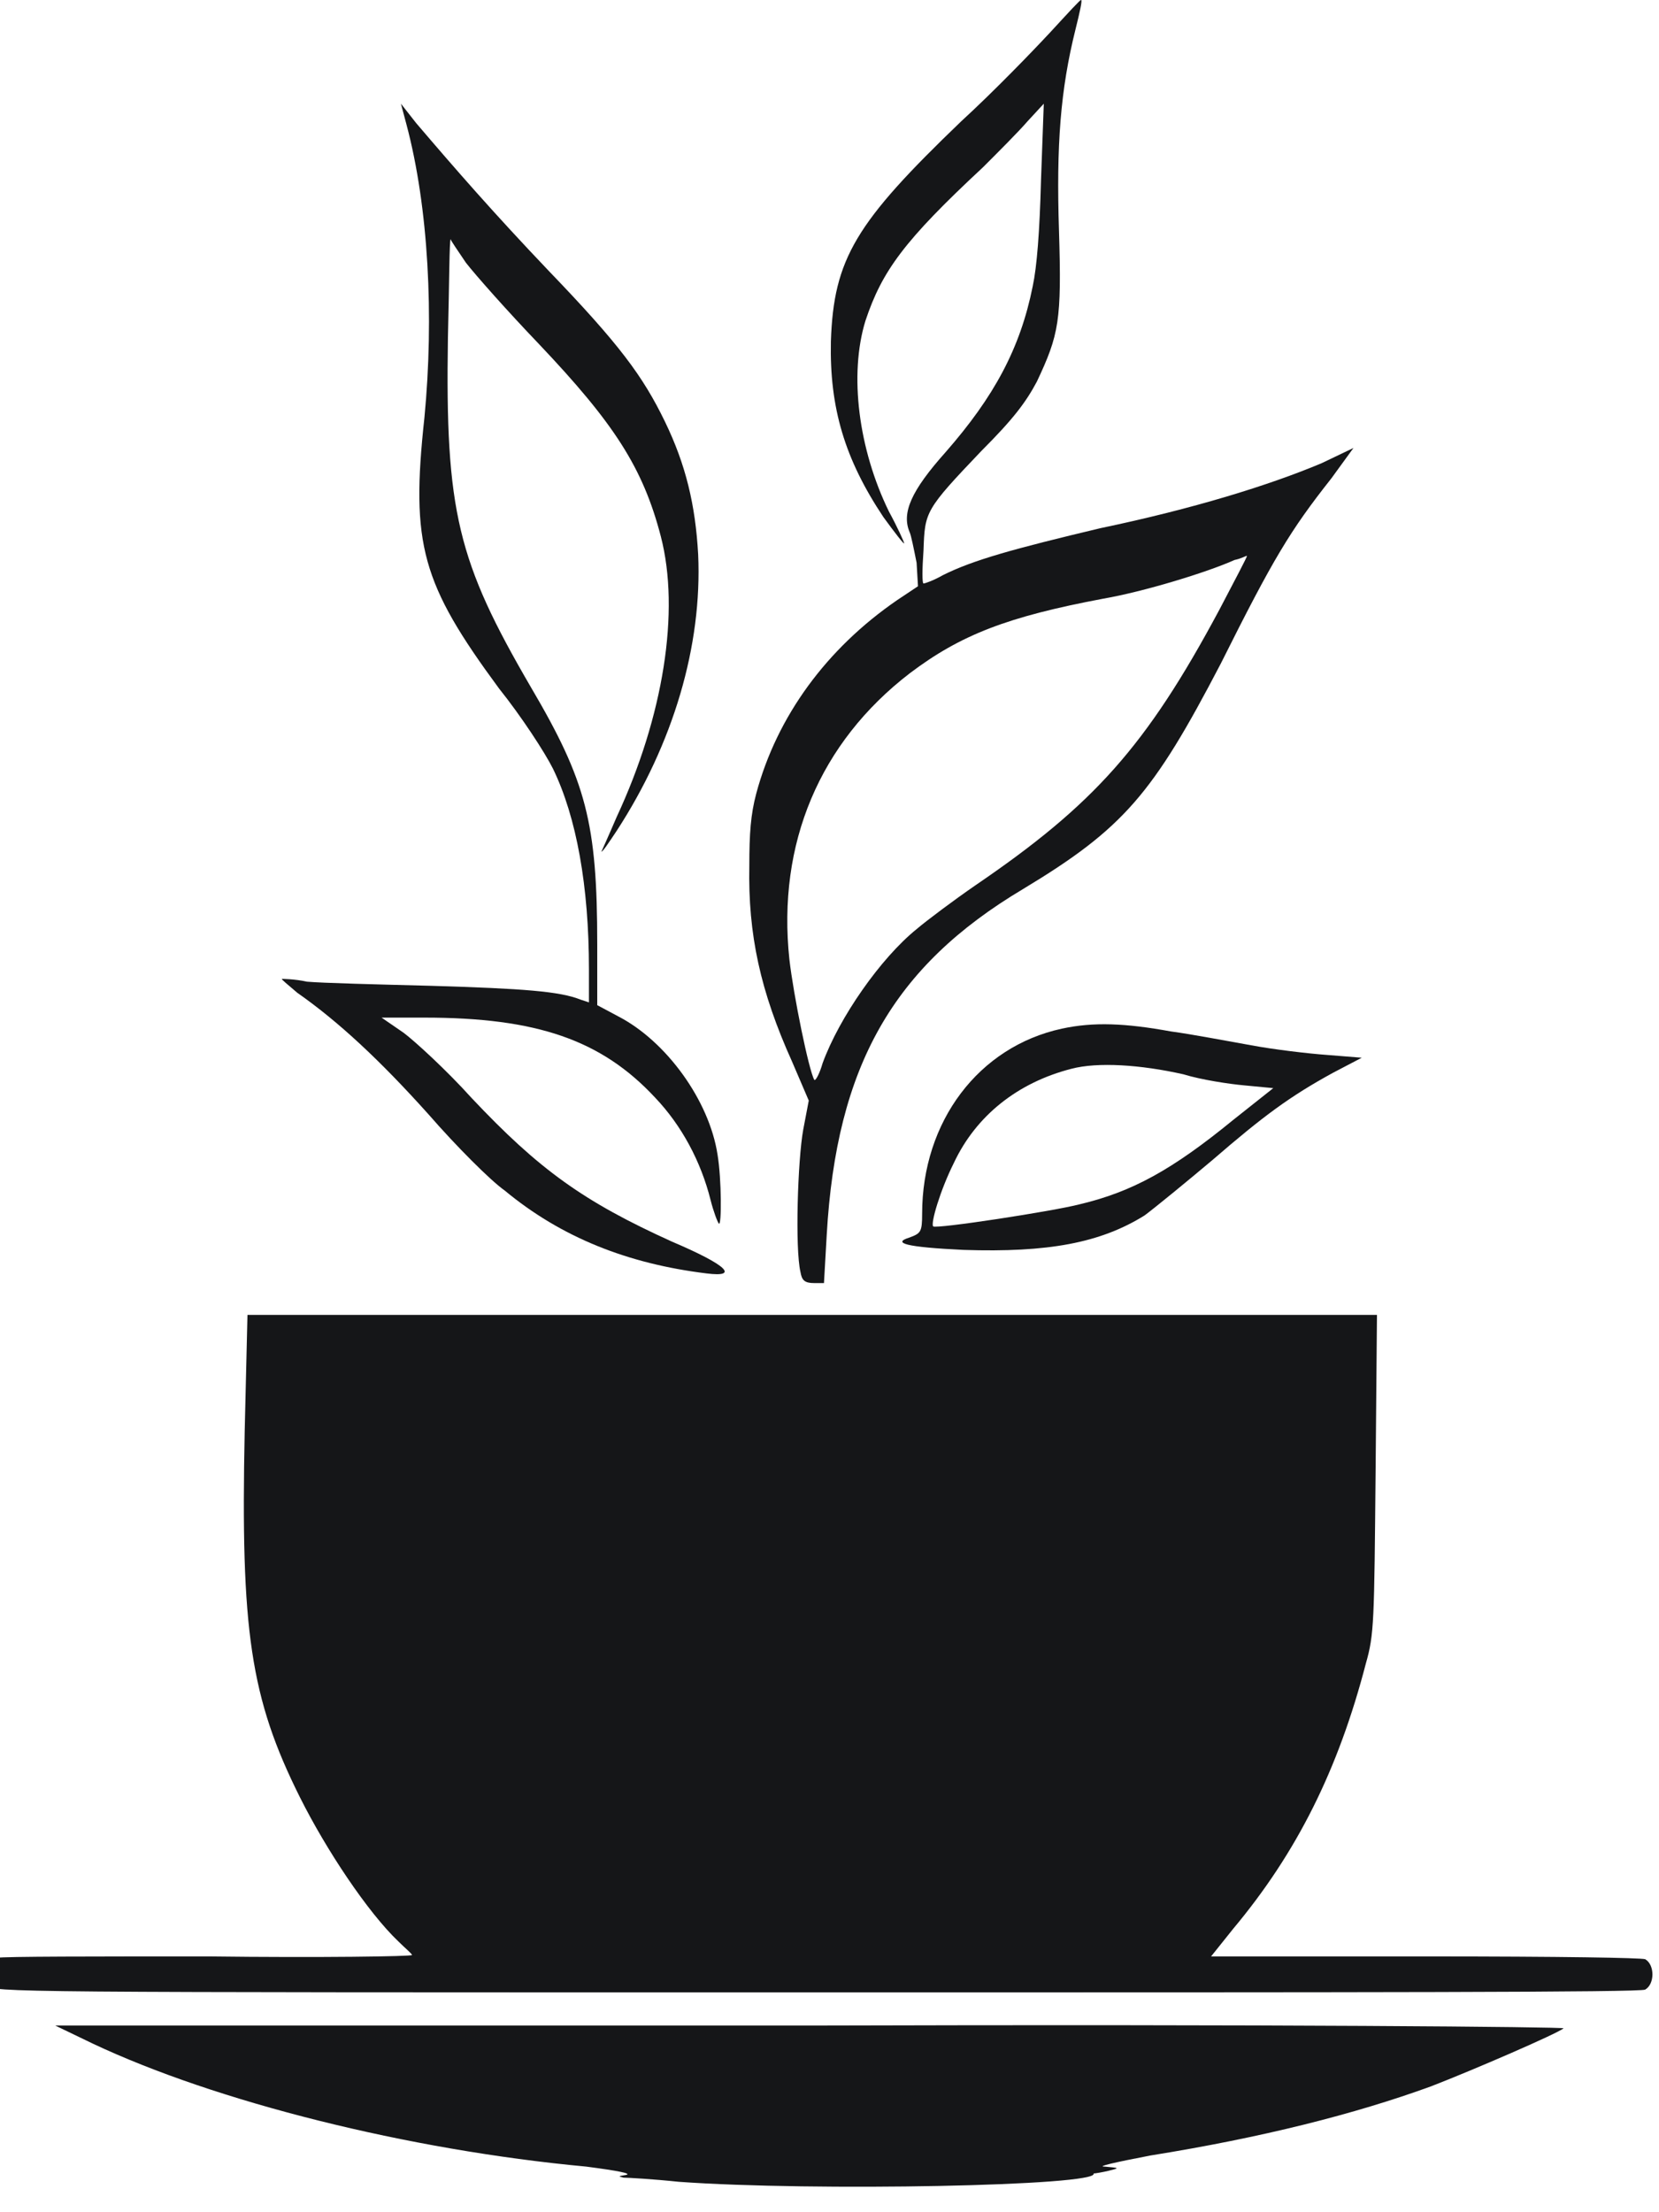 <svg width="12" height="16" viewBox="0 0 12 16" fill="none" xmlns="http://www.w3.org/2000/svg" xmlns:xlink="http://www.w3.org/1999/xlink">
	<desc>
			Created with Pixso.
	</desc>
	<defs>
		<clipPath id="clip86_497">
			<rect id="svg" width="12" height="16" fill="white" fill-opacity="0"/>
		</clipPath>
	</defs>
	<g clip-path="url(#clip86_497)">
		<path id="Vector" d="M7.6 0.23C7.47 0.37 7.19 0.66 6.95 0.88C6.19 1.61 6.03 1.87 6.01 2.47C6 2.95 6.11 3.32 6.39 3.74C6.47 3.85 6.54 3.94 6.54 3.93C6.54 3.92 6.49 3.81 6.43 3.7C6.21 3.25 6.14 2.71 6.26 2.32C6.38 1.96 6.54 1.74 7.11 1.21C7.22 1.1 7.37 0.95 7.43 0.88L7.55 0.75L7.53 1.3C7.52 1.68 7.5 1.93 7.47 2.07C7.38 2.52 7.19 2.87 6.84 3.27C6.59 3.55 6.52 3.71 6.58 3.85C6.59 3.87 6.61 3.97 6.63 4.07L6.64 4.24L6.49 4.34C5.98 4.69 5.62 5.18 5.47 5.74C5.43 5.89 5.42 6.03 5.42 6.26C5.41 6.76 5.5 7.17 5.73 7.68L5.85 7.96L5.81 8.17C5.77 8.39 5.75 9.03 5.79 9.2C5.8 9.26 5.82 9.28 5.89 9.28L5.96 9.28L5.98 8.93C6.05 7.71 6.46 6.99 7.4 6.43C8.13 5.99 8.34 5.74 8.83 4.8C9.21 4.04 9.33 3.84 9.63 3.46L9.79 3.24L9.56 3.35C9.18 3.51 8.63 3.68 7.96 3.82C7.33 3.97 7.04 4.05 6.82 4.16C6.75 4.2 6.69 4.22 6.68 4.22C6.67 4.22 6.67 4.12 6.68 3.98C6.69 3.7 6.69 3.69 7.1 3.26C7.33 3.03 7.42 2.91 7.5 2.76C7.66 2.42 7.68 2.32 7.66 1.67C7.64 1.05 7.67 0.65 7.78 0.21C7.81 0.09 7.83 0 7.82 9.15e-5C7.82 -0.01 7.72 0.1 7.6 0.23ZM8.82 4.41C8.29 5.4 7.91 5.82 7.06 6.4C6.9 6.51 6.7 6.66 6.63 6.72C6.37 6.93 6.07 7.36 5.95 7.69C5.93 7.76 5.9 7.82 5.89 7.81C5.85 7.74 5.74 7.2 5.71 6.94C5.62 6.1 5.93 5.37 6.58 4.87C6.95 4.59 7.29 4.46 7.98 4.33C8.27 4.28 8.73 4.14 8.93 4.05C8.98 4.04 9.01 4.02 9.02 4.02C9.02 4.03 8.93 4.2 8.82 4.41Z" fill="#151618" fill-opacity="1" fill-rule="nonzero"/>
		<path id="Vector" d="M2.94 0.9C3.1 1.5 3.14 2.29 3.07 3.02C2.97 3.94 3.05 4.22 3.61 4.98C3.77 5.18 3.94 5.44 4 5.56C4.17 5.91 4.26 6.41 4.26 7.01L4.26 7.25L4.2 7.23C4.05 7.17 3.79 7.15 3.12 7.13C2.73 7.12 2.33 7.11 2.22 7.1C2.13 7.08 2.04 7.08 2.04 7.08C2.03 7.08 2.08 7.12 2.15 7.18C2.45 7.39 2.75 7.67 3.1 8.06C3.3 8.29 3.55 8.54 3.65 8.61C4.06 8.95 4.54 9.14 5.11 9.21C5.35 9.24 5.26 9.15 4.86 8.98C4.22 8.69 3.9 8.46 3.41 7.94C3.23 7.74 3 7.53 2.92 7.47L2.76 7.36L3.07 7.36C3.88 7.36 4.35 7.52 4.74 7.94C4.93 8.14 5.07 8.4 5.14 8.68C5.16 8.76 5.19 8.84 5.2 8.85C5.22 8.87 5.22 8.53 5.19 8.35C5.13 7.96 4.82 7.53 4.47 7.35L4.32 7.27L4.32 6.83C4.32 5.95 4.24 5.65 3.84 4.97C3.31 4.06 3.22 3.7 3.24 2.44C3.25 2.05 3.25 1.73 3.26 1.73C3.26 1.74 3.31 1.81 3.37 1.9C3.44 1.99 3.67 2.25 3.9 2.49C4.44 3.06 4.65 3.38 4.78 3.88C4.92 4.42 4.8 5.18 4.46 5.91C4.4 6.05 4.35 6.16 4.35 6.16C4.36 6.16 4.4 6.1 4.46 6.01C4.87 5.38 5.08 4.67 5.05 4.01C5.03 3.65 4.96 3.36 4.81 3.05C4.65 2.72 4.48 2.49 3.97 1.96C3.57 1.54 3.3 1.23 3.01 0.89L2.9 0.75L2.94 0.9Z" fill="#151618" fill-opacity="1" fill-rule="nonzero"/>
		<path id="Vector" d="M7.68 7.44C7.08 7.57 6.67 8.11 6.67 8.78C6.67 8.91 6.66 8.92 6.58 8.95C6.45 8.99 6.55 9.02 6.97 9.04C7.58 9.06 7.96 8.99 8.28 8.79C8.36 8.73 8.58 8.55 8.77 8.39C9.14 8.07 9.33 7.93 9.64 7.76L9.85 7.65L9.6 7.63C9.46 7.62 9.21 7.59 9.05 7.56C8.88 7.53 8.62 7.48 8.47 7.46C8.14 7.4 7.91 7.39 7.68 7.44ZM8.56 7.77C8.69 7.81 8.89 7.84 9 7.85L9.21 7.87L8.92 8.1C8.48 8.46 8.19 8.62 7.81 8.71C7.62 8.76 6.77 8.89 6.75 8.87C6.73 8.85 6.8 8.61 6.9 8.41C7.06 8.07 7.36 7.83 7.75 7.73C7.94 7.68 8.25 7.7 8.56 7.77Z" fill="#151618" fill-opacity="1" fill-rule="nonzero"/>
		<path id="Vector" d="M1.77 10.35C1.74 11.79 1.81 12.28 2.17 13C2.36 13.38 2.66 13.83 2.88 14.04C2.93 14.09 2.98 14.13 2.98 14.14C2.98 14.15 2.32 14.16 1.51 14.15C0.7 14.15 0.02 14.15 -0.02 14.16C-0.05 14.17 -0.09 14.21 -0.11 14.24C-0.13 14.3 -0.13 14.32 -0.09 14.36C-0.04 14.41 -0.01 14.41 5.9 14.41C9.95 14.41 11.86 14.41 11.9 14.39C11.97 14.35 11.97 14.21 11.9 14.17C11.86 14.16 11.32 14.15 10.3 14.15L8.76 14.15L8.92 13.95C9.38 13.4 9.68 12.8 9.88 12.03C9.94 11.82 9.94 11.73 9.95 10.65L9.96 9.51L5.88 9.51L1.79 9.51L1.77 10.35Z" fill="#151618" fill-opacity="1" fill-rule="nonzero"/>
		<path id="Vector" d="M0.67 14.78C1.56 15.2 2.95 15.55 4.24 15.67C4.47 15.7 4.57 15.72 4.53 15.73C4.47 15.74 4.47 15.74 4.51 15.75C4.54 15.75 4.72 15.76 4.91 15.78C5.88 15.85 7.96 15.81 7.91 15.72C7.92 15.72 7.98 15.71 8.02 15.7C8.1 15.68 8.1 15.68 7.99 15.67C7.93 15.67 8.06 15.64 8.32 15.59C9.13 15.46 9.8 15.29 10.35 15.09C10.66 14.97 11.26 14.71 11.31 14.67C11.32 14.66 9.25 14.64 5.87 14.65L0.4 14.65L0.67 14.78Z" fill="#151618" fill-opacity="1" fill-rule="nonzero"/>
	</g>
</svg>
